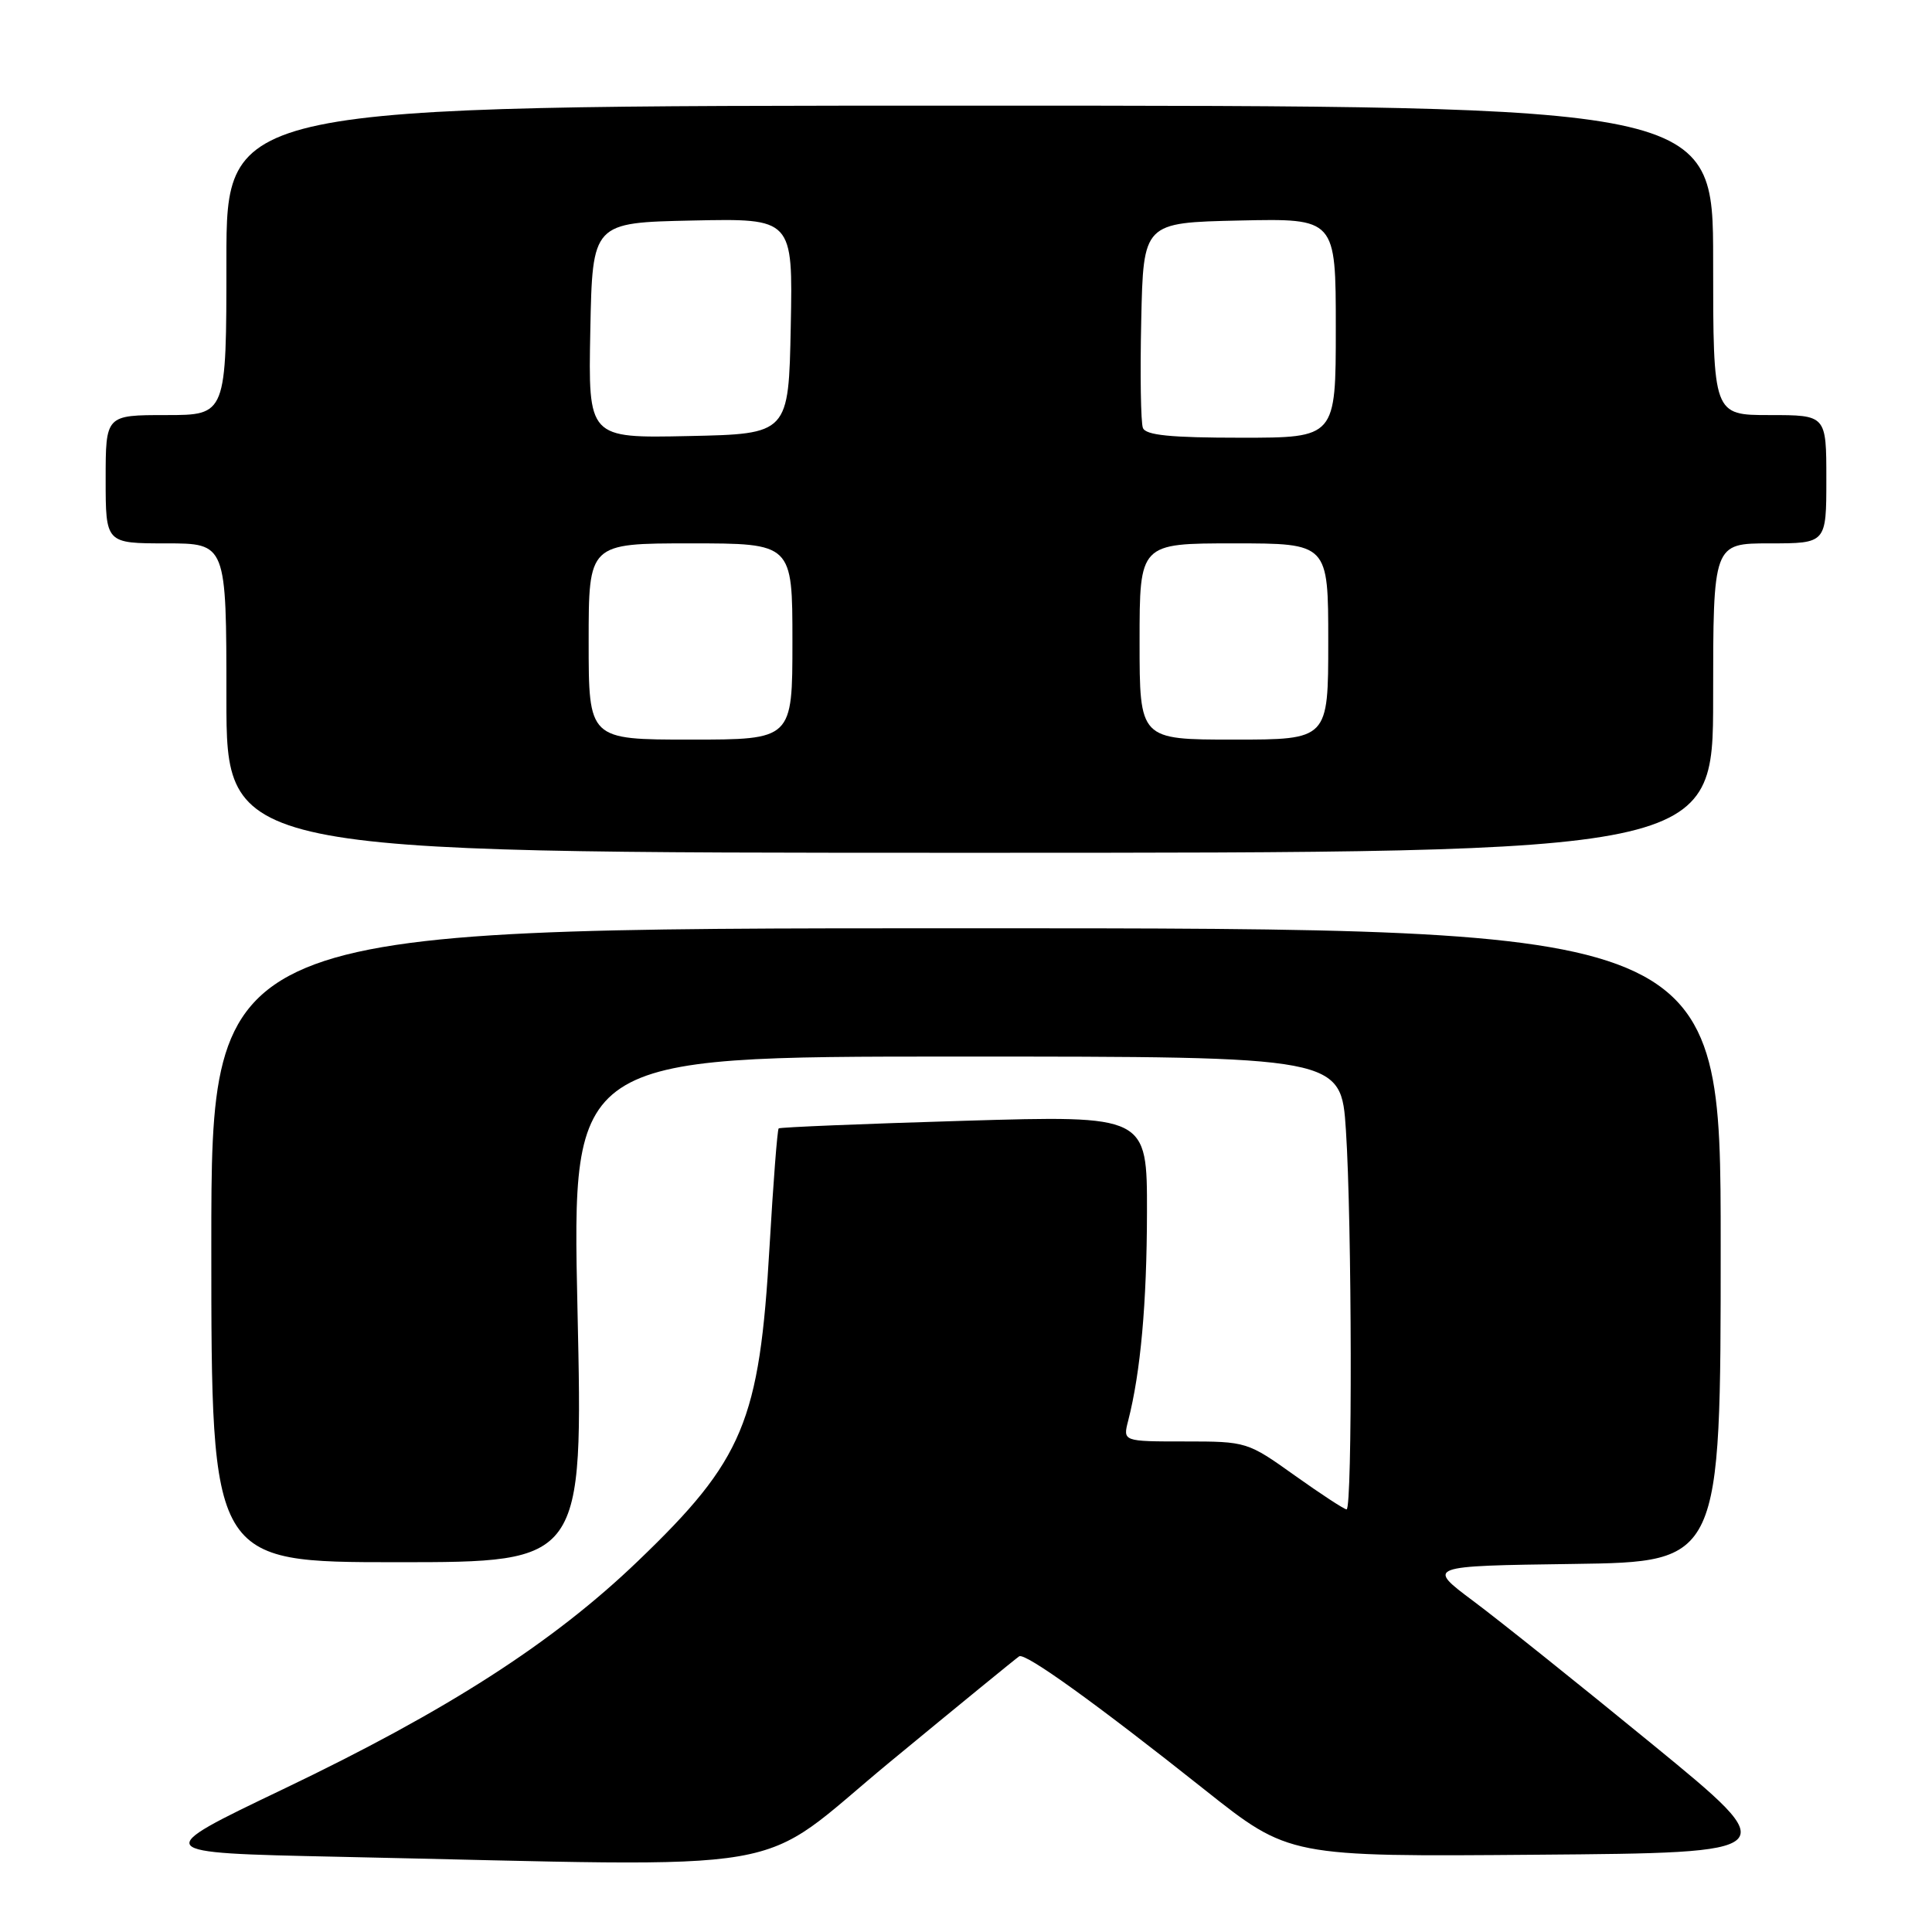 <?xml version="1.0" encoding="UTF-8" standalone="no"?>
<!DOCTYPE svg PUBLIC "-//W3C//DTD SVG 1.1//EN" "http://www.w3.org/Graphics/SVG/1.1/DTD/svg11.dtd" >
<svg xmlns="http://www.w3.org/2000/svg" xmlns:xlink="http://www.w3.org/1999/xlink" version="1.1" viewBox="0 0 256 256">
 <g >
 <path fill="currentColor"
d=" M 117.97 233.43 C 127.01 225.97 134.70 219.69 135.05 219.47 C 135.86 218.97 145.24 225.72 159.65 237.17 C 170.81 246.03 170.81 246.03 203.65 245.76 C 236.50 245.50 236.50 245.50 219.00 231.17 C 209.38 223.29 198.69 214.74 195.25 212.17 C 189.00 207.50 189.00 207.50 208.50 207.23 C 228.00 206.96 228.00 206.96 228.00 164.98 C 228.00 123.00 228.00 123.00 128.00 123.00 C 28.00 123.00 28.00 123.00 28.00 165.00 C 28.00 207.00 28.00 207.00 52.63 207.00 C 77.26 207.00 77.26 207.00 76.52 173.50 C 75.78 140.00 75.78 140.00 126.74 140.00 C 177.70 140.00 177.70 140.00 178.34 149.75 C 179.14 161.82 179.21 200.00 178.43 200.00 C 178.12 200.00 175.02 197.97 171.55 195.50 C 165.30 191.04 165.17 191.00 157.01 191.00 C 148.78 191.00 148.78 191.00 149.49 188.25 C 151.14 181.82 151.96 172.69 151.98 160.64 C 152.00 147.79 152.00 147.79 127.75 148.51 C 114.41 148.91 103.36 149.36 103.18 149.52 C 103.00 149.68 102.46 156.72 101.97 165.15 C 100.64 188.36 98.52 193.43 84.54 206.84 C 73.27 217.67 59.27 226.67 37.55 237.06 C 19.91 245.50 19.91 245.50 44.70 246.03 C 107.40 247.36 99.44 248.72 117.97 233.43 Z  M 227.00 92.50 C 227.00 72.00 227.00 72.00 234.50 72.00 C 242.00 72.00 242.00 72.00 242.00 63.50 C 242.00 55.00 242.00 55.00 234.50 55.00 C 227.00 55.00 227.00 55.00 227.00 34.50 C 227.00 14.00 227.00 14.00 128.50 14.00 C 30.00 14.00 30.00 14.00 30.00 34.50 C 30.00 55.00 30.00 55.00 22.00 55.00 C 14.00 55.00 14.00 55.00 14.00 63.50 C 14.00 72.00 14.00 72.00 22.00 72.00 C 30.00 72.00 30.00 72.00 30.00 92.50 C 30.00 113.00 30.00 113.00 128.50 113.00 C 227.00 113.00 227.00 113.00 227.00 92.50 Z  M 78.00 85.00 C 78.00 72.00 78.00 72.00 91.50 72.00 C 105.00 72.00 105.00 72.00 105.00 85.00 C 105.00 98.00 105.00 98.00 91.50 98.00 C 78.00 98.00 78.00 98.00 78.00 85.00 Z  M 151.00 85.00 C 151.00 72.00 151.00 72.00 163.50 72.00 C 176.00 72.00 176.00 72.00 176.00 85.00 C 176.00 98.00 176.00 98.00 163.50 98.00 C 151.00 98.00 151.00 98.00 151.00 85.00 Z  M 78.22 43.78 C 78.50 29.50 78.50 29.50 91.78 29.22 C 105.06 28.94 105.06 28.94 104.78 43.22 C 104.50 57.50 104.50 57.50 91.22 57.78 C 77.94 58.06 77.94 58.06 78.22 43.78 Z  M 151.44 56.70 C 151.16 55.98 151.06 49.57 151.22 42.45 C 151.50 29.50 151.50 29.50 164.25 29.22 C 177.00 28.94 177.00 28.94 177.00 43.47 C 177.00 58.00 177.00 58.00 164.47 58.00 C 155.09 58.00 151.81 57.67 151.44 56.70 Z "/>
</g>
</svg>